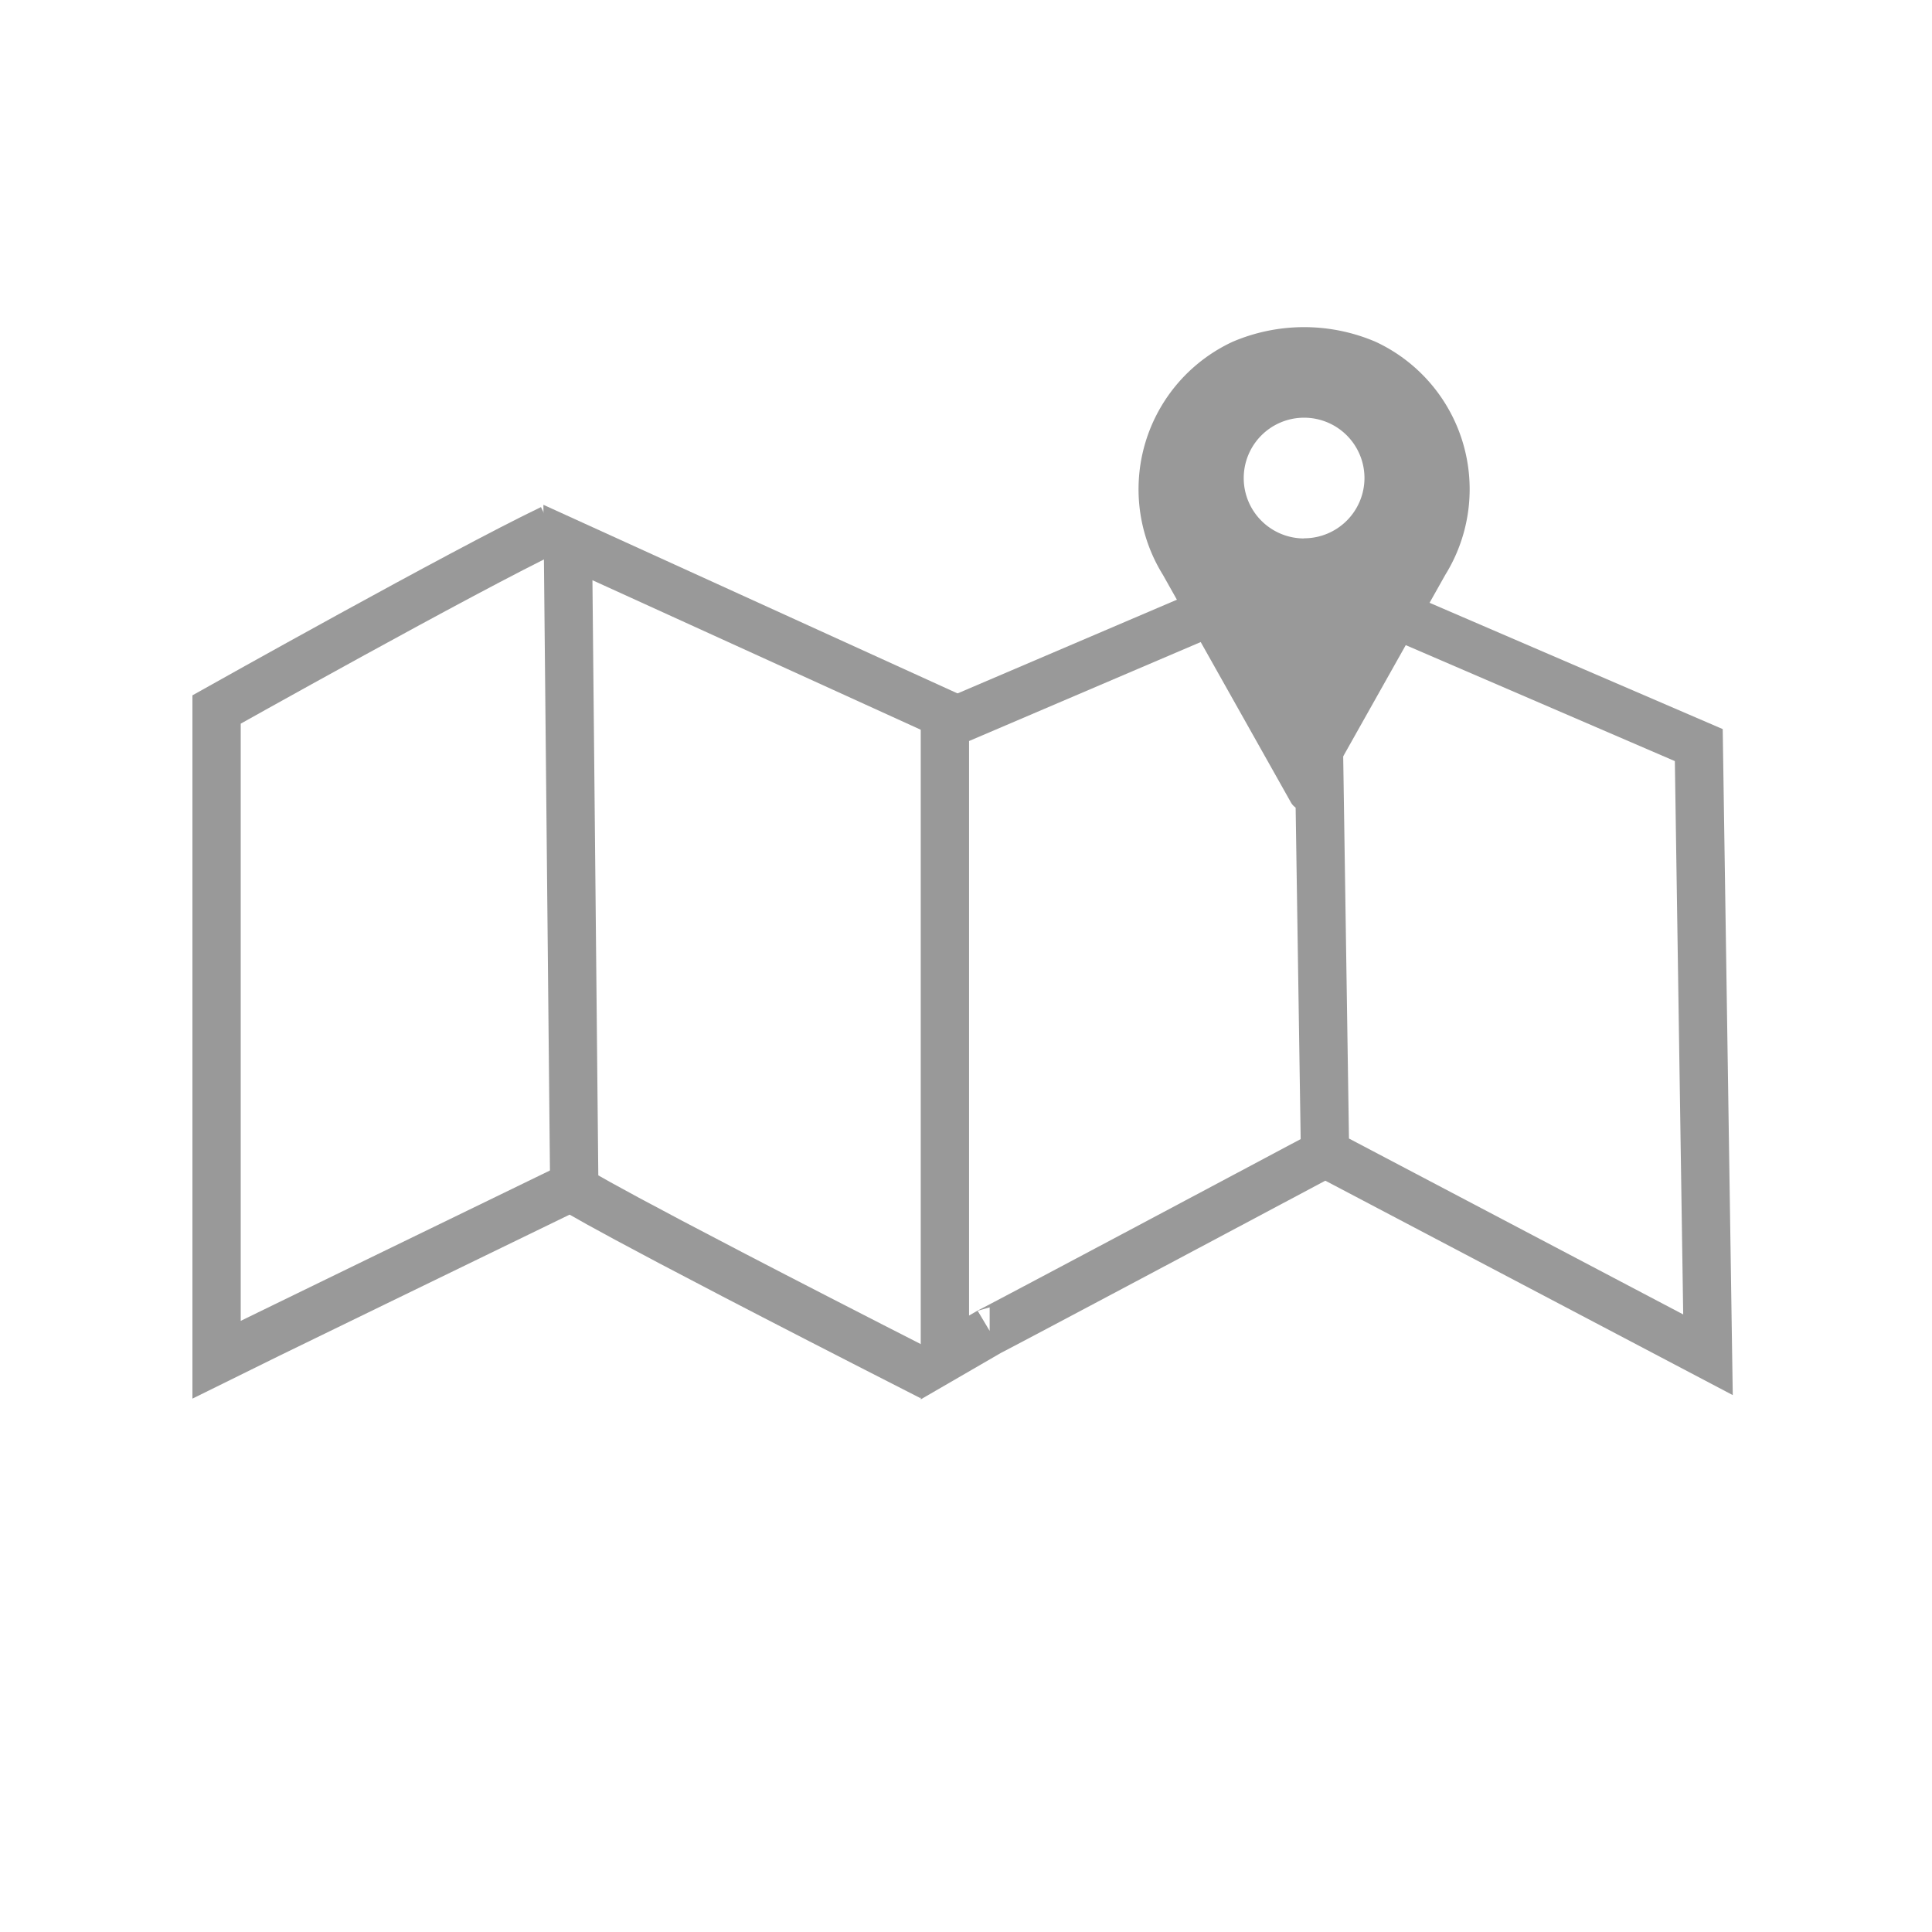 <svg xmlns="http://www.w3.org/2000/svg" width="40" height="40" viewBox="0 0 40 40">
    <g id="Group_25968" data-name="Group 25968" transform="translate(1755.938 3233.502) rotate(180)">
        <g id="Group_25967" data-name="Group 25967" transform="translate(-52 -30)">
            <g id="Group_25965" data-name="Group 25965" transform="translate(-12 2)">
                <g id="Group_1204" data-name="Group 1204" transform="translate(1783.513 3232.16)">
                    <g id="Path_31077" data-name="Path 31077" transform="translate(-0.513 1.41)" fill="#fff">
                        <path d="M 2.089 0.718 L 2.262 12.174 L 9.172 15.152 L 9.009 4.36 L 2.089 0.718 M 1.063 -0.952 L 10 3.751 L 10.196 16.682 L 1.271 12.837 L 1.063 -0.952 Z" stroke="none" fill="#999"/>
                    </g>
                    <path id="Path_31078" data-name="Path 31078" d="M1792.475,3234.21c7.381-3.931,7.243-3.846,7.243-3.846l.927-.537v13.093l-5.15,2.2-1.9.81a.737.737,0,0,1-.358.333" transform="translate(-1783.783 -3228.59)" fill="none" stroke="#999" stroke-width="1"/>
                </g>
            </g>
            <path id="Path_31079" data-name="Path 31079" d="M1788.654,3235c6.945,3.539,7.394,3.882,7.394,3.882l.132,13.388-8.344-3.8" fill="none" stroke="#999" stroke-width="1"/>
            <path id="Path_31080" data-name="Path 31080" d="M1796.18,3238.893c6.81-3.307,7.274-3.539,7.274-3.539v13.459s-5.113,2.869-6.932,3.739" fill="none" stroke="#999" stroke-width="1"/>
            <path id="Path_31081" data-name="Path 31081" d="M1789.422,3224.033a3.764,3.764,0,0,0-2.968,0,3.366,3.366,0,0,0-1.44,4.822l2.656,4.722a.313.313,0,0,0,.536,0l2.656-4.722A3.366,3.366,0,0,0,1789.422,3224.033Zm-1.484,4.07a1.25,1.25,0,1,1,1.25-1.25A1.25,1.25,0,0,1,1787.938,3228.1Z" transform="translate(3568.876 6480.457) rotate(180)" fill="#999"/>
        </g>
    </g>
</svg>
